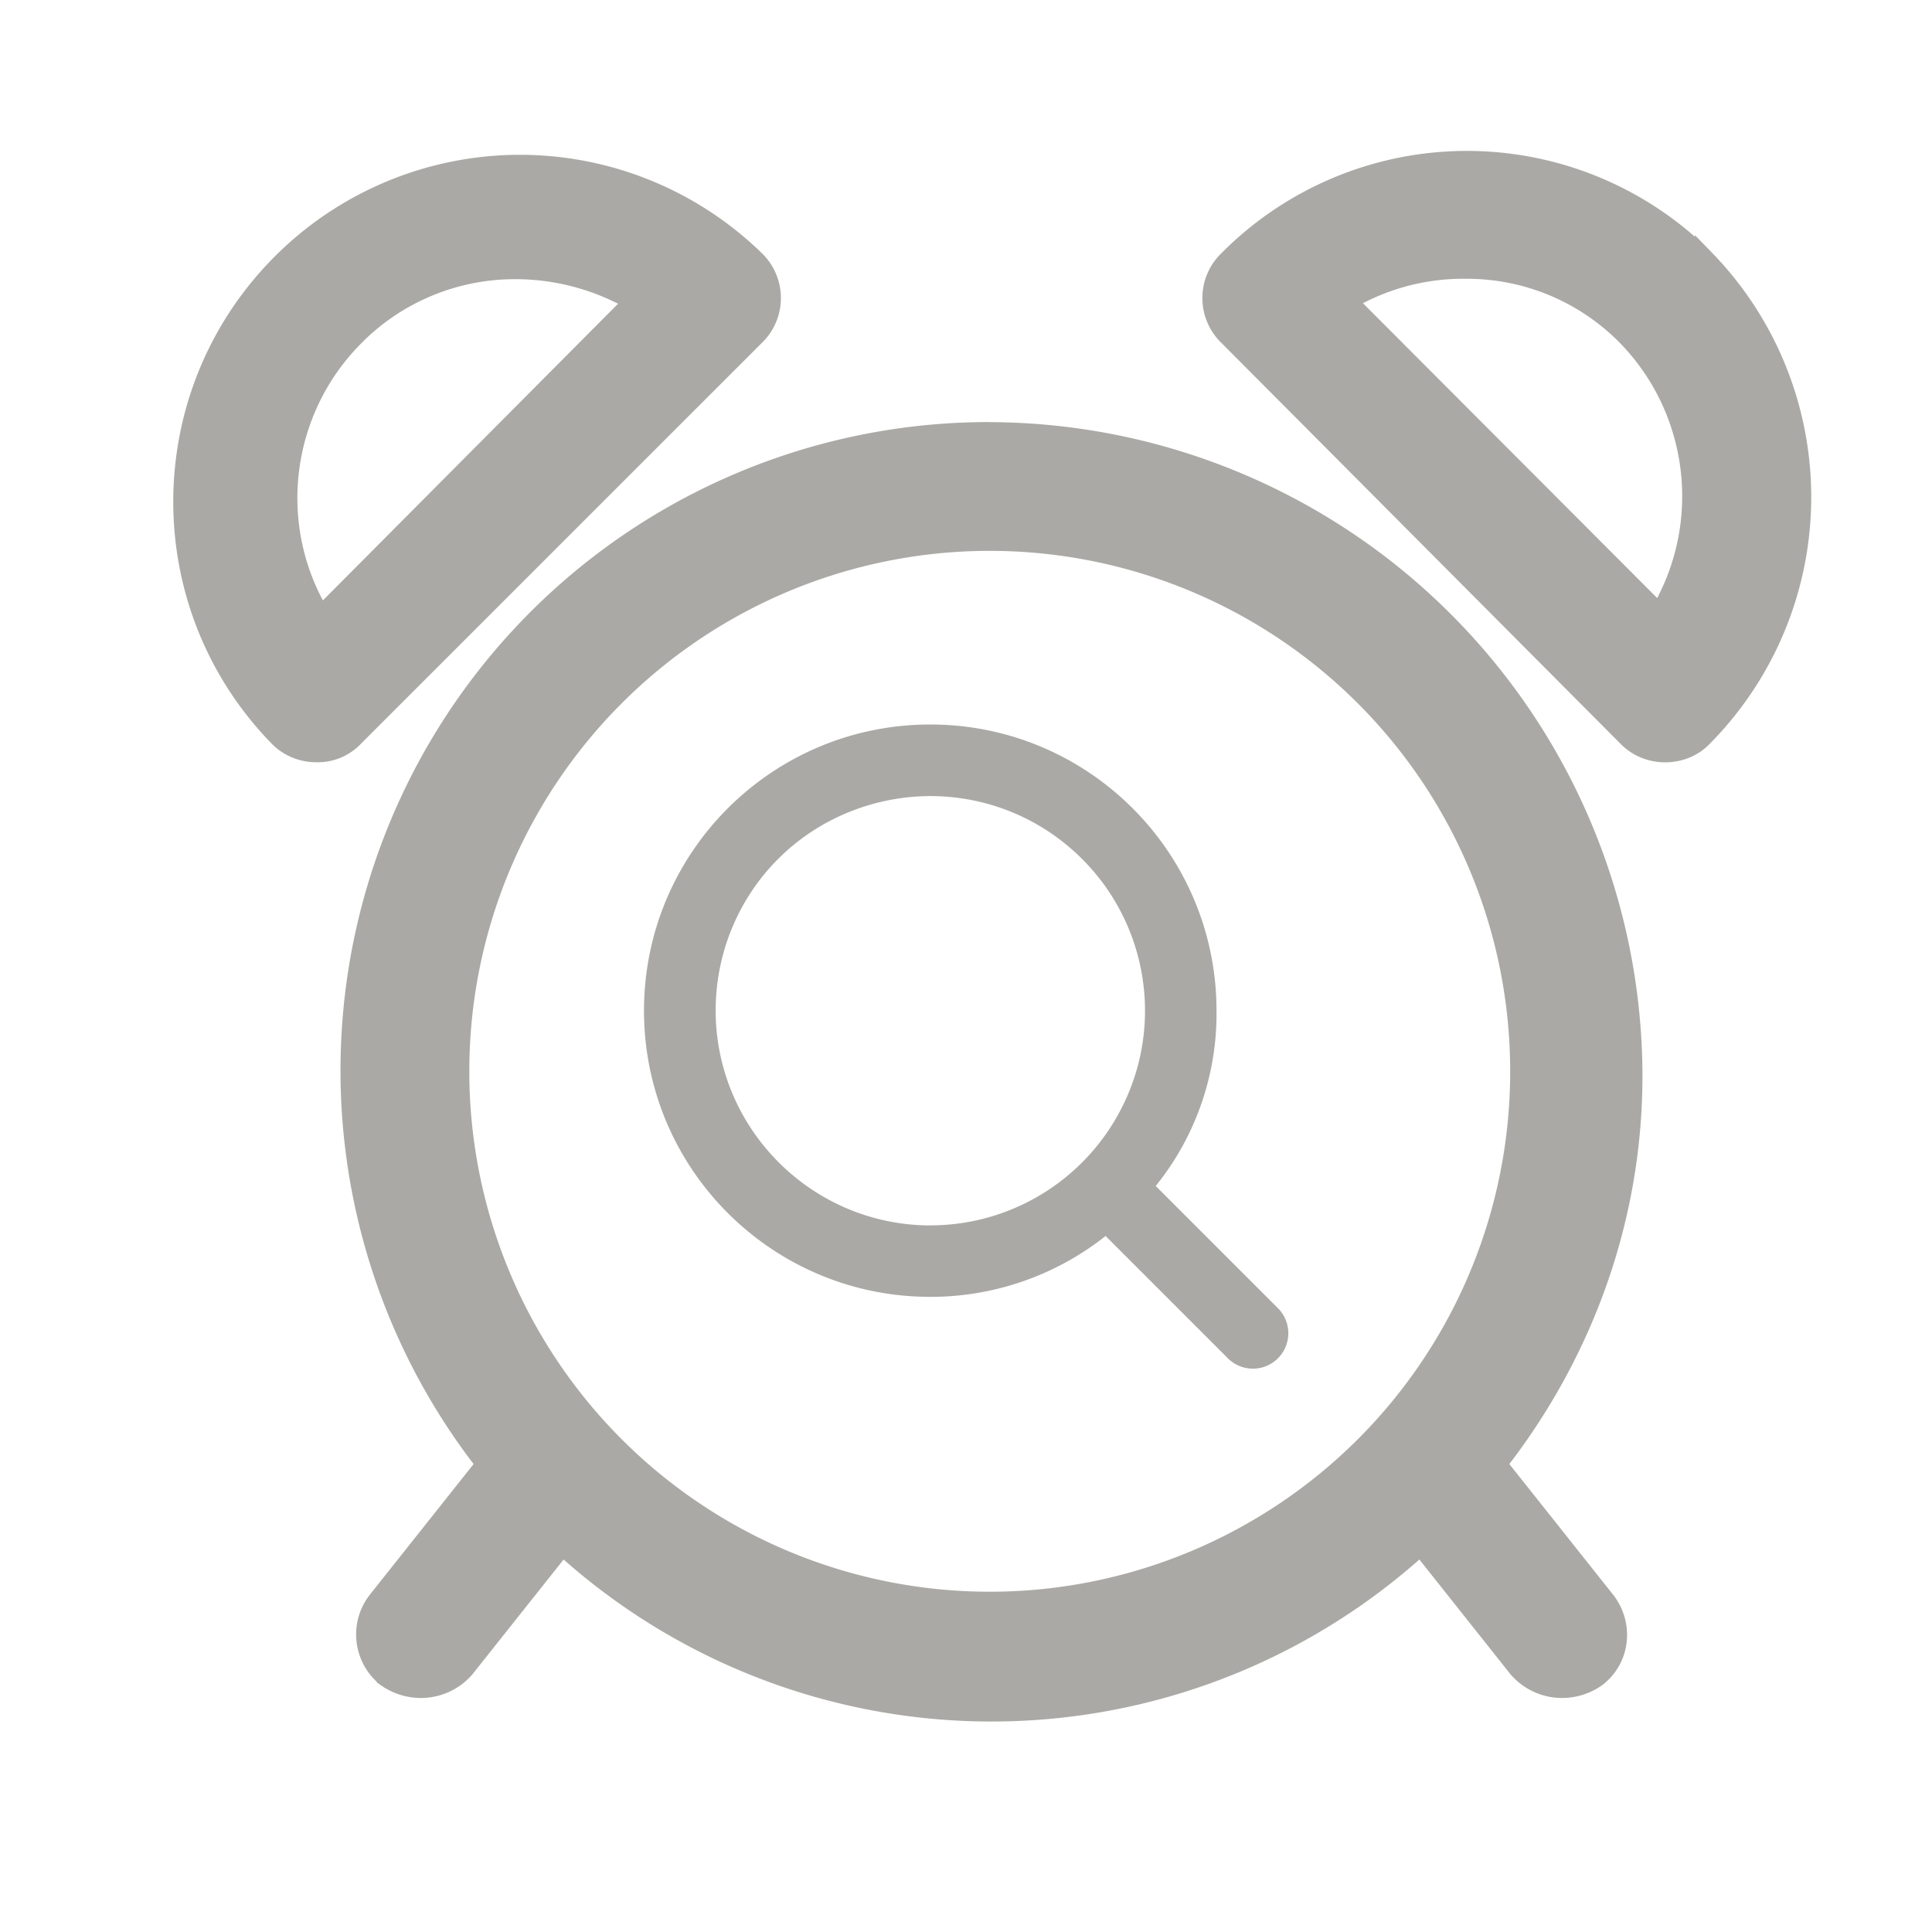 <svg xmlns="http://www.w3.org/2000/svg" width="24" height="24"><path fill="#fff" opacity="0" d="M0 0h24v24H0z"/><g fill="#aaa9a5"><path d="M12.295 5.368a7.93 7.93 0 0 0-6.253 12.82l-1.35 1.7c-.228.292-.178.714.112.945a.74.74 0 0 0 .427.135.72.72 0 0 0 .54-.247l1.215-1.53a7.9 7.9 0 0 0 10.661 0l1.215 1.53a.72.72 0 0 0 .54.247.74.74 0 0 0 .427-.135c.3-.23.34-.653.112-.945l-1.35-1.7c1.095-1.4 1.7-3.1 1.687-4.88a8.01 8.01 0 0 0-7.985-7.939zm0 14.53a6.59 6.59 0 1 1 6.59-6.59 6.58 6.58 0 0 1-1.93 4.66c-1.237 1.235-2.913 1.93-4.66 1.93zM9.372 4.175a.65.65 0 0 0 0-.945 4.18 4.18 0 0 0-5.87.044c-1.615 1.617-1.636 4.23-.044 5.87.123.13.294.2.472.2.18.005.35-.068.472-.2zm-4.972 0a2.81 2.81 0 0 1 2-.832 2.95 2.95 0 0 1 1.484.4l-3.9 3.92C3.3 6.543 3.478 5.1 4.4 4.176zm16.78-.945a4.17 4.17 0 0 0-5.915 0 .65.65 0 0 0 0 .945l4.948 4.97c.123.13.294.2.472.2s.35-.068.472-.2a4.23 4.23 0 0 0 .023-5.916zm-.562 4.408l-3.892-3.9a2.83 2.83 0 0 1 1.484-.4 2.79 2.79 0 0 1 2 .832c.905.927 1.072 2.347.407 3.46z" stroke="#aaa9a5" stroke-width=".25"/><path d="M11.556 15.222c1.08 0 2.05-.65 2.464-1.646s.185-2.144-.578-2.906-1.9-.99-2.906-.578-1.646 1.385-1.646 2.464c.004 1.47 1.196 2.663 2.667 2.667zm2.8-.49l1.51 1.51a.44.44 0 0 1-.192.746.44.44 0 0 1-.43-.124l-1.51-1.51a3.5 3.5 0 0 1-2.178.756C9.592 16.11 8 14.52 8 12.555S9.592 9 11.556 9s3.556 1.592 3.556 3.556a3.41 3.41 0 0 1-.756 2.178z"/></g></svg>